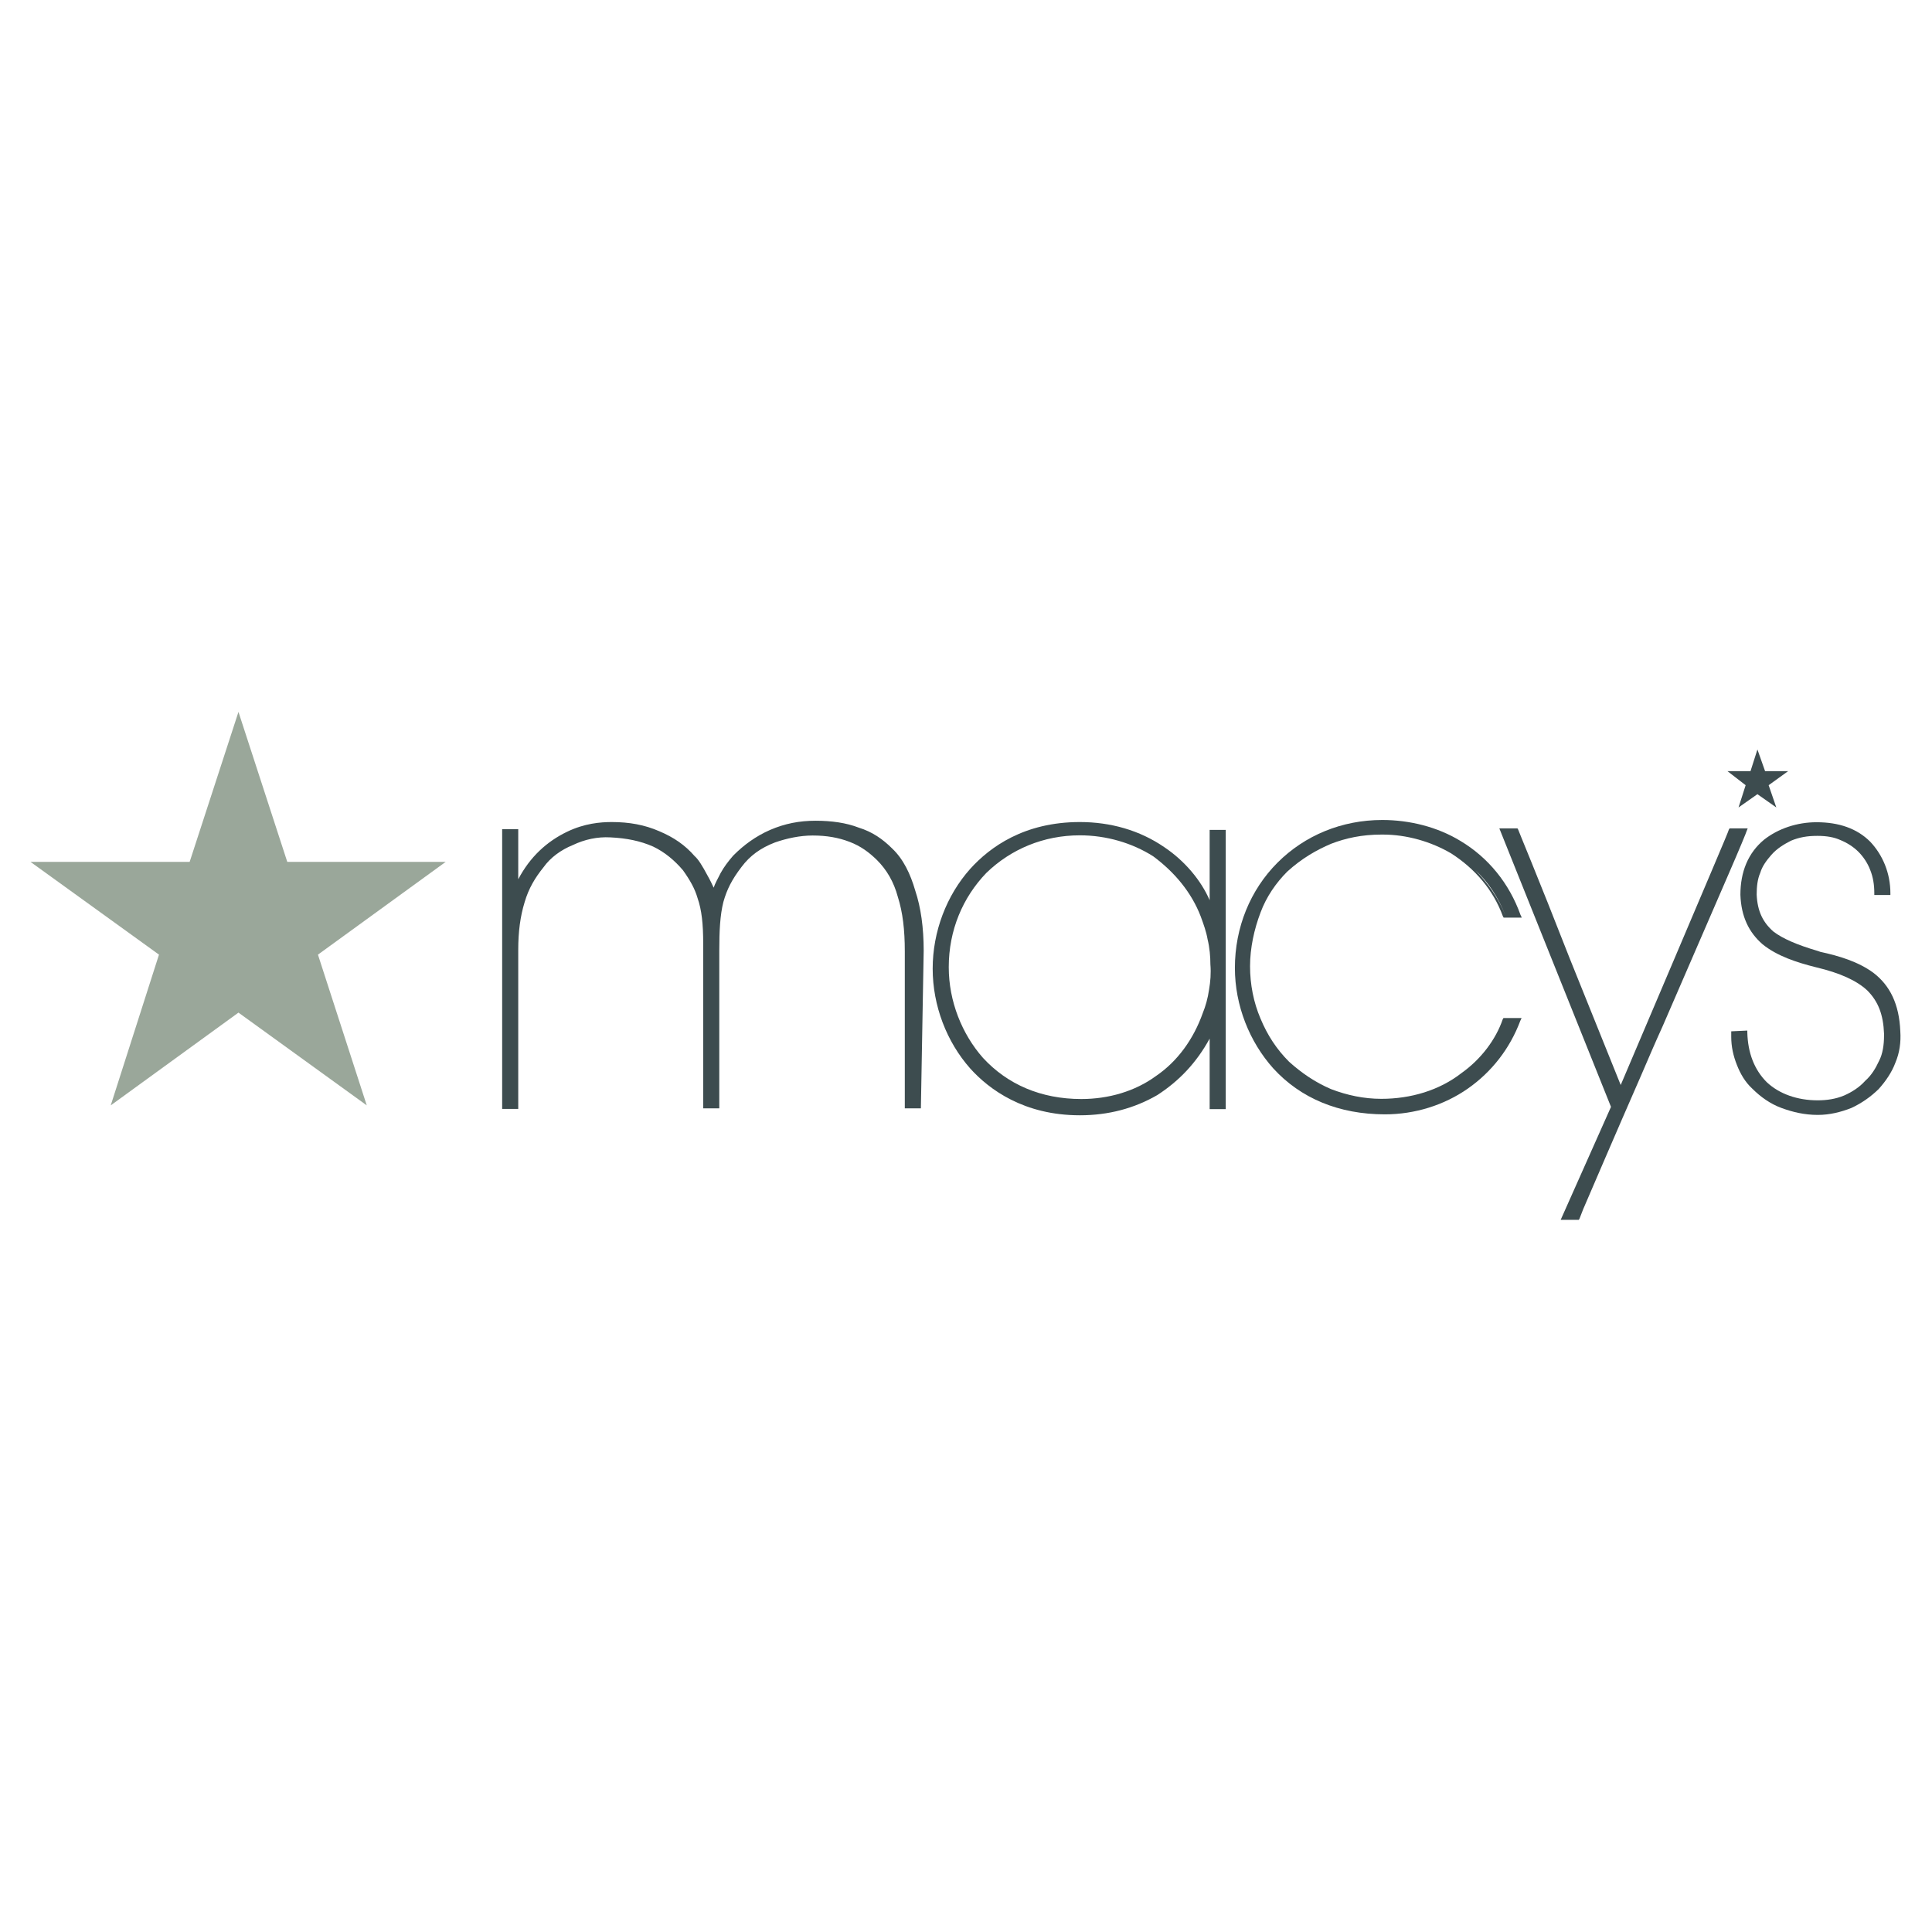 <?xml version="1.0" encoding="utf-8"?>
<svg viewBox="0 0 500 500" width="500" height="500" xmlns="http://www.w3.org/2000/svg">
  <g transform="matrix(0.484, 0, 0, 0.484, 7.894, 184.237)" style="">
    <polygon class="st0" points="111.2,0 85.1,80.2 0,80.2 68.7,129.8 42.9,210.4 111.2,160.8 179.8,210.4 153.7,129.8 222,80.2 &#10;&#9;&#9;137.3,80.2 &#9;" style="fill: rgb(154, 167, 154);"/>
    <g>
      <path class="st1" d="M460.8,73.1c-5.2-5.2-10.8-9-17.9-11.2c-6.7-2.6-14.6-3.7-23.1-3.7c-8.6,0-16.4,1.5-24.3,4.9 c-7.8,3.4-14.2,8.2-19.4,13.4l-0.4,0.4c-2.6,3-4.9,6-6.7,9.3c-1.5,3-3,5.6-3.7,7.8c-0.7-1.5-1.9-4.1-3.4-6.7 c-2.6-4.9-4.9-8.6-6.7-10.1c-5.2-6-11.2-10.1-19-13.4c-7.8-3.4-16-4.9-25.4-4.9c-6,0-14.6,0.7-23.9,5.2 c-10.8,5.2-19.8,13.4-26.1,25.4V62.7h-8.6v149.6h8.6v-85.1c0-9.7,1.1-17.9,3.4-25.4c2.2-7.5,5.6-13.1,10.1-18.7 c3.7-5.2,9.3-9.3,15.7-11.9c6.3-3,13.1-4.5,20.1-4.1c8.6,0.4,16,1.9,22.8,4.9c6.3,3,11.6,7.5,16,12.7c3.7,5.2,6.3,9.7,7.8,14.9 c2.2,6.3,3,13.8,3,24.3v88.1h8.6v-84.3c0-10.4,0.4-19,2.2-26.1c1.9-6.7,4.5-11.9,9.7-18.7c4.5-6,10.1-10.1,17.9-13.1 c6.3-2.2,13.4-3.7,20.1-3.7c7.5,0,13.8,1.1,19.8,3.4s10.4,5.6,14.6,9.7c5.2,5.2,9,11.6,11.2,19.8c2.6,8.2,3.7,17.5,3.7,29.1v83.9 h8.6l1.5-84.3c0-12.3-1.5-23.1-4.5-32.1C470.5,86.6,466.7,78.7,460.8,73.1z" style="fill: rgb(61, 76, 79);"/>
      <path class="st1" d="M630.5,100.7c-4.5-10.4-13.1-20.9-24.3-28.4c-13.1-9-28.7-13.4-45.1-13.4c-29.8,0-48.1,13.4-58.6,25 c-12.7,14.2-20.1,33.6-20.1,53.4s7.5,39.2,20.1,53.4c10.1,11.2,28.7,25,58.6,25c15.3,0,29.1-3.7,41.4-10.8 c11.6-7.5,20.9-17.2,28-30.2v37.7h8.6V63.1h-8.6V100.7z M625.7,109.3c1.5,4.1,3,8.2,3.7,12.3c1.1,4.5,1.5,9.3,1.5,13.4 c0.4,4.9,0,9.3-0.7,13.4c-0.7,4.9-1.9,9-3.4,12.7c-4.9,13.8-13.4,25.7-25,33.6c-11.2,8.2-25.4,12.3-39.9,12.3 c-21.6,0-39.5-7.8-52.6-22c-11.2-12.7-18.3-30.2-18.3-48.5c0-19.8,7.5-37.3,20.1-50.4c13.1-12.7,30.6-20.1,50-20.1 c14.2,0,28,4.1,39.2,11.2C611.9,85.8,620.8,96.6,625.7,109.3z M631.7,106.3L631.7,106.3L631.7,106.3L631.7,106.3z" style="fill: rgb(61, 76, 79);"/>
      <path class="st1" d="M672,85.4c7.8-7.1,15.7-11.6,23.5-14.9c7.8-3,16.4-4.9,26.9-4.9h0.7c12.7,0,25.7,3.7,36.6,10.1 c12.7,8.2,22.4,19.4,27.6,33.6l0.4,0.7h9.7l-0.7-1.5c-6-16.8-17.2-30.6-32.1-39.5c-12.3-7.5-27.2-11.2-41.8-11.2 c-21.6,0-41.4,8.2-56,22.8c-14.6,14.6-22.8,34.7-22.8,56.3c0,20.1,7.8,39.5,20.5,53.7c14.6,16,35.1,24.6,59.7,24.6 c16,0,31.7-4.9,44.4-13.8s22.4-21.3,28-36.2l0.7-1.5h-9.7l-0.4,0.7c-3.7,10.8-11.6,21.3-22,28.7c-11.9,9.3-27.2,13.8-42.9,13.8 c-9.3,0-18.3-1.9-26.9-5.2c-8.6-3.7-15.7-8.6-22.4-14.6c-6.7-6.7-11.6-14.2-15.3-23.1c-3.7-8.6-5.6-18.3-5.6-28s2.2-19.8,5.6-28.7 C660.8,98.9,666,91.4,672,85.4z M772.7,84.7c6.7,6.3,12.3,14.6,16,24.3l0,0C785,99.6,779.4,91.8,772.7,84.7z" style="fill: rgb(61, 76, 79);"/>
      <path class="st1" d="M918.2,62.3h-9.7l-0.4,0.7c0,0.7-14.6,34.7-29.1,69l-28.7,67.5l-27.2-67.5c-17.5-44.8-27.6-68.7-27.6-69 l-0.4-0.7h-9.7l59.7,148.9l-26.9,60.4h9.7l0.4-0.7c0,0,0.7-1.9,1.9-4.9c4.5-10.4,16.8-39.2,31-71.6c3.7-8.6,7.5-17.5,11.6-26.5 l35.1-81c6-13.8,9.7-22.8,9.7-23.1L918.2,62.3z" style="fill: rgb(61, 76, 79);"/>
      <path class="st1" d="M985.4,139.5c-8.2-6-18.3-9-28.4-11.2l-1.1-0.4c-11.6-3.4-19-6.7-23.9-10.4c-5.6-4.9-8.6-10.8-9-19.8 c0-4.1,0.4-8.2,1.9-11.6c1.1-3.7,3.4-6.7,6-9.7c3-3.4,6.7-5.6,10.4-7.5c4.5-1.9,9-2.6,13.8-2.6h0.7c4.5,0,8.6,0.7,11.9,2.2 c3.7,1.5,7.1,3.7,9.7,6.3s4.9,6,6.3,9.7c1.5,3.7,2.2,7.8,2.2,12.3v1.1h8.6V97c0-10.8-4.1-20.5-10.8-27.6 c-7.1-7.1-16.8-10.4-28.7-10.4c-10.4,0-20.5,3.4-28,9.3c-8.6,7.1-12.7,17.2-12.7,29.5c0.4,11.6,4.5,20.1,11.9,26.5 c7.8,6.3,18.3,9.7,28.7,12.3c12.7,3,21.6,7.1,27.2,12.3c6,6,8.6,13.1,9,23.1v1.1c0,4.9-0.7,9.7-2.6,13.4 c-1.9,4.1-4.1,7.8-7.5,10.8c-3,3.4-7.1,6-11.2,7.8c-4.5,1.9-9.3,2.6-14.2,2.6c-10.8,0-20.5-3.4-27.2-9.7 c-6.7-6.7-10.1-15.7-10.4-26.5v-1.1l-8.6,0.4v1.9c0,0.4,0,0.7,0,1.1c0,5.2,1.1,10.1,3,14.9c1.9,4.9,4.5,9.3,8.2,12.7 c4.5,4.5,9.7,8.2,15.7,10.4c6,2.2,12.3,3.7,19.4,3.7c6.3,0,12.3-1.5,17.9-3.7c5.6-2.6,10.4-6,14.6-10.1c3.7-4.1,7.1-9,9-14.2 c2.2-5.2,3-10.8,2.6-16.8C999.2,156.3,994.3,146.3,985.4,139.5z" style="fill: rgb(61, 76, 79);"/>
      <polygon class="st1" points="913.3,51.1 923.4,44 933.5,51.1 929.4,39.2 939.8,31.7 927.5,31.7 923.4,20.1 919.7,31.7 907.4,31.7 &#10;&#9;&#9;&#9;917.1,39.2 &#9;&#9;" style="fill: rgb(61, 76, 79);"/>
    </g>
  </g>
</svg>